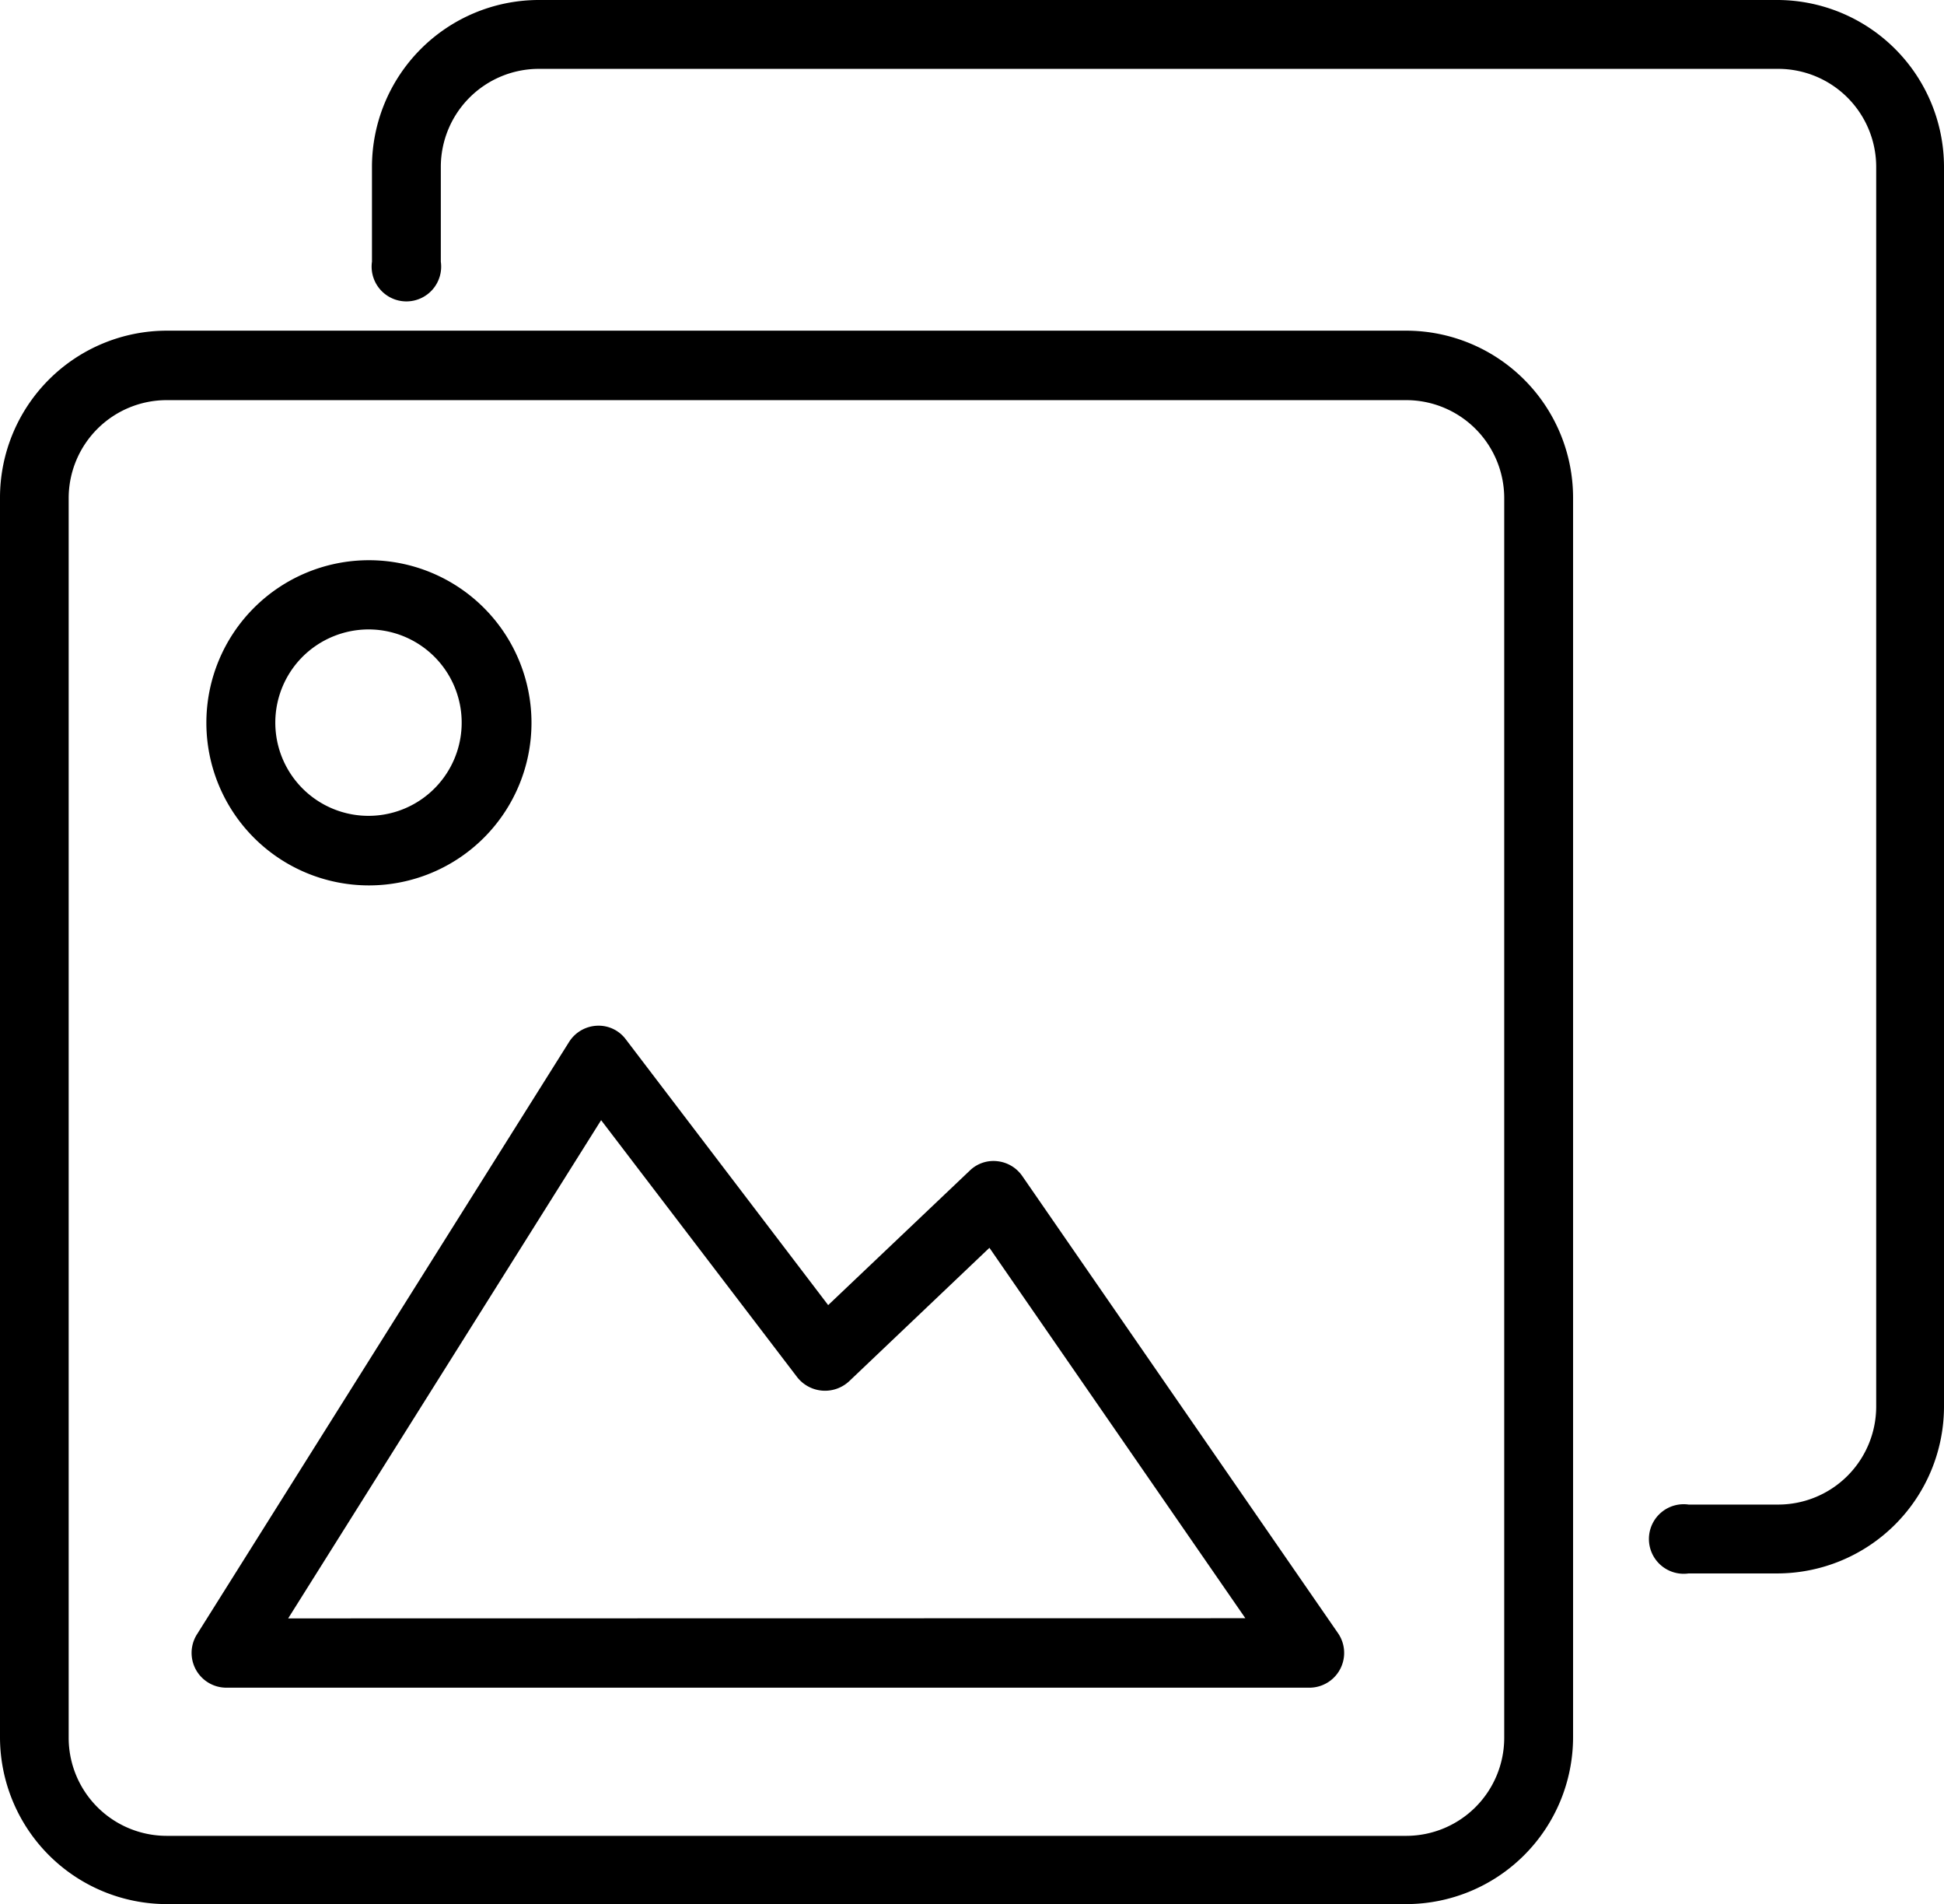 <svg xmlns="http://www.w3.org/2000/svg" width="22.363" height="21.9" viewBox="0 0 22.363 21.9">
  <g id="noun_Photo_1615258" transform="translate(-14.71 -15.44)">
    <g id="Layer_2" data-name="Layer 2" transform="translate(14.71 15.44)">
      <path id="Path_1042" data-name="Path 1042" d="M30.889,27.44H16.627a1.921,1.921,0,0,0-1.917,1.917V43.619a1.921,1.921,0,0,0,1.917,1.917H30.889a1.921,1.921,0,0,0,1.917-1.917V29.357A1.921,1.921,0,0,0,30.889,27.44Zm1.125,16.186a1.128,1.128,0,0,1-1.125,1.125H16.627A1.128,1.128,0,0,1,15.5,43.626V29.364a1.128,1.128,0,0,1,1.125-1.125H30.889a1.128,1.128,0,0,1,1.125,1.125Z" transform="translate(-14.71 -23.637)"/>
      <path id="Path_1043" data-name="Path 1043" d="M44.389,15.44H30.127a1.921,1.921,0,0,0-1.917,1.917v1.093a.4.4,0,1,0,.792,0V17.357a1.128,1.128,0,0,1,1.125-1.125H44.389a1.128,1.128,0,0,1,1.125,1.125V31.619a1.128,1.128,0,0,1-1.125,1.125H43.356a.4.4,0,1,0,0,.792h1.021a1.921,1.921,0,0,0,1.917-1.917V17.357A1.921,1.921,0,0,0,44.389,15.44Z" transform="translate(-23.931 -15.44)"/>
      <path id="Path_1044" data-name="Path 1044" d="M31.212,54.386a.4.4,0,0,0-.285-.168.39.39,0,0,0-.317.108l-1.629,1.547-2.329-3.058a.39.39,0,0,0-.333-.155.4.4,0,0,0-.317.184l-4.285,6.82a.4.4,0,0,0,.336.609H34.524a.4.4,0,0,0,.317-.634Zm-8.443,5.09,3.6-5.73L28.623,56.7a.407.407,0,0,0,.6.048l1.613-1.534,2.944,4.26Z" transform="translate(-19.454 -40.863)"/>
      <path id="Path_1045" data-name="Path 1045" d="M24.07,39.51a1.87,1.87,0,1,0-1.87-1.87A1.87,1.87,0,0,0,24.07,39.51Zm0-2.944a1.072,1.072,0,1,1-.763.314,1.078,1.078,0,0,1,.763-.314Z" transform="translate(-19.826 -29.327)"/>
    </g>
  </g>
</svg>
